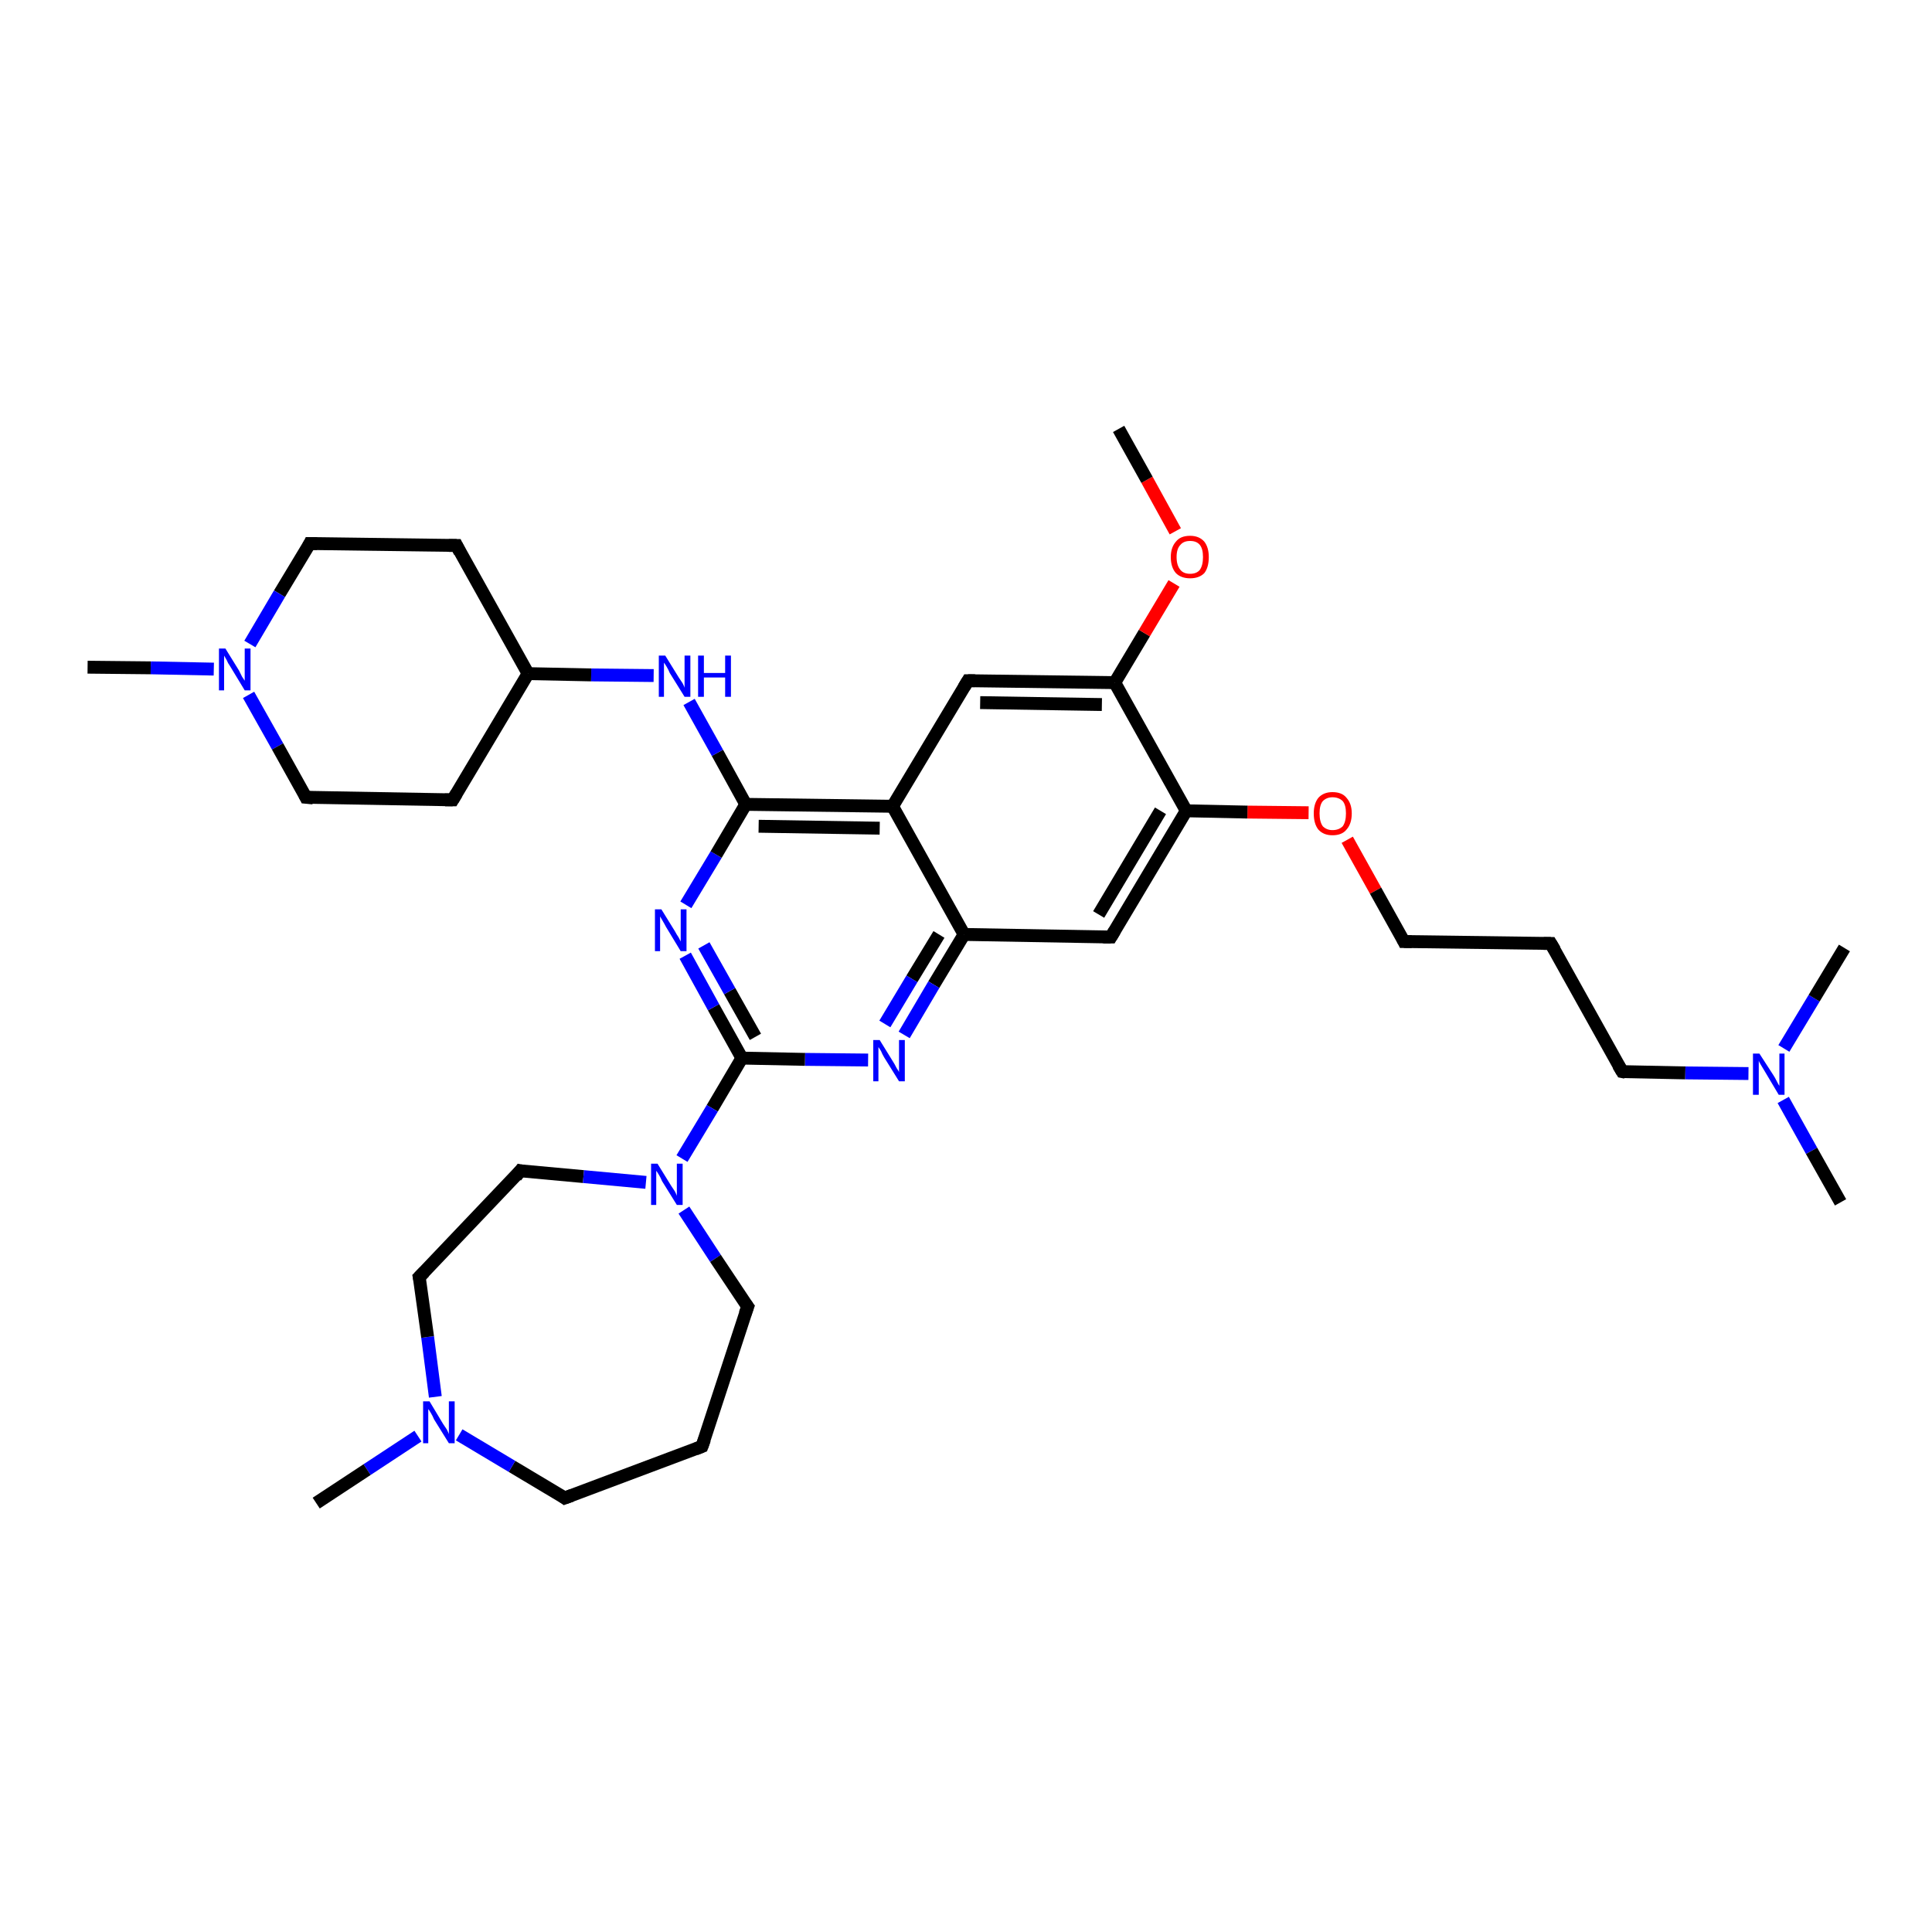 <?xml version='1.0' encoding='iso-8859-1'?>
<svg version='1.1' baseProfile='full'
              xmlns='http://www.w3.org/2000/svg'
                      xmlns:rdkit='http://www.rdkit.org/xml'
                      xmlns:xlink='http://www.w3.org/1999/xlink'
                  xml:space='preserve'
width='300px' height='300px' viewBox='0 0 300 300'>
<!-- END OF HEADER -->
<rect style='opacity:1.0;fill:#FFFFFF;stroke:none' width='300.0' height='300.0' x='0.0' y='0.0'> </rect>
<path class='bond-0 atom-0 atom-1' d='M 203.2,126.2 L 193.7,126.1' style='fill:none;fill-rule:evenodd;stroke:#FF0000;stroke-width:2.0px;stroke-linecap:butt;stroke-linejoin:miter;stroke-opacity:1' />
<path class='bond-0 atom-0 atom-1' d='M 193.7,126.1 L 184.2,125.9' style='fill:none;fill-rule:evenodd;stroke:#000000;stroke-width:2.0px;stroke-linecap:butt;stroke-linejoin:miter;stroke-opacity:1' />
<path class='bond-1 atom-1 atom-2' d='M 184.2,125.9 L 172.5,145.5' style='fill:none;fill-rule:evenodd;stroke:#000000;stroke-width:2.0px;stroke-linecap:butt;stroke-linejoin:miter;stroke-opacity:1' />
<path class='bond-1 atom-1 atom-2' d='M 180.2,125.9 L 170.6,142.0' style='fill:none;fill-rule:evenodd;stroke:#000000;stroke-width:2.0px;stroke-linecap:butt;stroke-linejoin:miter;stroke-opacity:1' />
<path class='bond-2 atom-2 atom-3' d='M 172.5,145.5 L 149.7,145.1' style='fill:none;fill-rule:evenodd;stroke:#000000;stroke-width:2.0px;stroke-linecap:butt;stroke-linejoin:miter;stroke-opacity:1' />
<path class='bond-3 atom-3 atom-4' d='M 149.7,145.1 L 145.0,152.9' style='fill:none;fill-rule:evenodd;stroke:#000000;stroke-width:2.0px;stroke-linecap:butt;stroke-linejoin:miter;stroke-opacity:1' />
<path class='bond-3 atom-3 atom-4' d='M 145.0,152.9 L 140.4,160.7' style='fill:none;fill-rule:evenodd;stroke:#0000FF;stroke-width:2.0px;stroke-linecap:butt;stroke-linejoin:miter;stroke-opacity:1' />
<path class='bond-3 atom-3 atom-4' d='M 145.8,145.1 L 141.6,152.0' style='fill:none;fill-rule:evenodd;stroke:#000000;stroke-width:2.0px;stroke-linecap:butt;stroke-linejoin:miter;stroke-opacity:1' />
<path class='bond-3 atom-3 atom-4' d='M 141.6,152.0 L 137.4,159.0' style='fill:none;fill-rule:evenodd;stroke:#0000FF;stroke-width:2.0px;stroke-linecap:butt;stroke-linejoin:miter;stroke-opacity:1' />
<path class='bond-4 atom-4 atom-5' d='M 134.8,164.6 L 125.0,164.5' style='fill:none;fill-rule:evenodd;stroke:#0000FF;stroke-width:2.0px;stroke-linecap:butt;stroke-linejoin:miter;stroke-opacity:1' />
<path class='bond-4 atom-4 atom-5' d='M 125.0,164.5 L 115.2,164.3' style='fill:none;fill-rule:evenodd;stroke:#000000;stroke-width:2.0px;stroke-linecap:butt;stroke-linejoin:miter;stroke-opacity:1' />
<path class='bond-5 atom-5 atom-6' d='M 115.2,164.3 L 110.8,156.4' style='fill:none;fill-rule:evenodd;stroke:#000000;stroke-width:2.0px;stroke-linecap:butt;stroke-linejoin:miter;stroke-opacity:1' />
<path class='bond-5 atom-5 atom-6' d='M 110.8,156.4 L 106.4,148.4' style='fill:none;fill-rule:evenodd;stroke:#0000FF;stroke-width:2.0px;stroke-linecap:butt;stroke-linejoin:miter;stroke-opacity:1' />
<path class='bond-5 atom-5 atom-6' d='M 117.3,161.0 L 113.3,153.9' style='fill:none;fill-rule:evenodd;stroke:#000000;stroke-width:2.0px;stroke-linecap:butt;stroke-linejoin:miter;stroke-opacity:1' />
<path class='bond-5 atom-5 atom-6' d='M 113.3,153.9 L 109.3,146.8' style='fill:none;fill-rule:evenodd;stroke:#0000FF;stroke-width:2.0px;stroke-linecap:butt;stroke-linejoin:miter;stroke-opacity:1' />
<path class='bond-6 atom-6 atom-7' d='M 106.5,140.5 L 111.2,132.7' style='fill:none;fill-rule:evenodd;stroke:#0000FF;stroke-width:2.0px;stroke-linecap:butt;stroke-linejoin:miter;stroke-opacity:1' />
<path class='bond-6 atom-6 atom-7' d='M 111.2,132.7 L 115.8,124.9' style='fill:none;fill-rule:evenodd;stroke:#000000;stroke-width:2.0px;stroke-linecap:butt;stroke-linejoin:miter;stroke-opacity:1' />
<path class='bond-7 atom-7 atom-8' d='M 115.8,124.9 L 111.4,116.9' style='fill:none;fill-rule:evenodd;stroke:#000000;stroke-width:2.0px;stroke-linecap:butt;stroke-linejoin:miter;stroke-opacity:1' />
<path class='bond-7 atom-7 atom-8' d='M 111.4,116.9 L 107.0,109.0' style='fill:none;fill-rule:evenodd;stroke:#0000FF;stroke-width:2.0px;stroke-linecap:butt;stroke-linejoin:miter;stroke-opacity:1' />
<path class='bond-8 atom-8 atom-9' d='M 101.5,104.9 L 91.8,104.8' style='fill:none;fill-rule:evenodd;stroke:#0000FF;stroke-width:2.0px;stroke-linecap:butt;stroke-linejoin:miter;stroke-opacity:1' />
<path class='bond-8 atom-8 atom-9' d='M 91.8,104.8 L 82.0,104.6' style='fill:none;fill-rule:evenodd;stroke:#000000;stroke-width:2.0px;stroke-linecap:butt;stroke-linejoin:miter;stroke-opacity:1' />
<path class='bond-9 atom-9 atom-10' d='M 82.0,104.6 L 70.9,84.7' style='fill:none;fill-rule:evenodd;stroke:#000000;stroke-width:2.0px;stroke-linecap:butt;stroke-linejoin:miter;stroke-opacity:1' />
<path class='bond-10 atom-10 atom-11' d='M 70.9,84.7 L 48.1,84.4' style='fill:none;fill-rule:evenodd;stroke:#000000;stroke-width:2.0px;stroke-linecap:butt;stroke-linejoin:miter;stroke-opacity:1' />
<path class='bond-11 atom-11 atom-12' d='M 48.1,84.4 L 43.4,92.2' style='fill:none;fill-rule:evenodd;stroke:#000000;stroke-width:2.0px;stroke-linecap:butt;stroke-linejoin:miter;stroke-opacity:1' />
<path class='bond-11 atom-11 atom-12' d='M 43.4,92.2 L 38.8,100.0' style='fill:none;fill-rule:evenodd;stroke:#0000FF;stroke-width:2.0px;stroke-linecap:butt;stroke-linejoin:miter;stroke-opacity:1' />
<path class='bond-12 atom-12 atom-13' d='M 33.2,103.9 L 23.4,103.7' style='fill:none;fill-rule:evenodd;stroke:#0000FF;stroke-width:2.0px;stroke-linecap:butt;stroke-linejoin:miter;stroke-opacity:1' />
<path class='bond-12 atom-12 atom-13' d='M 23.4,103.7 L 13.6,103.6' style='fill:none;fill-rule:evenodd;stroke:#000000;stroke-width:2.0px;stroke-linecap:butt;stroke-linejoin:miter;stroke-opacity:1' />
<path class='bond-13 atom-12 atom-14' d='M 38.6,107.9 L 43.1,115.9' style='fill:none;fill-rule:evenodd;stroke:#0000FF;stroke-width:2.0px;stroke-linecap:butt;stroke-linejoin:miter;stroke-opacity:1' />
<path class='bond-13 atom-12 atom-14' d='M 43.1,115.9 L 47.5,123.8' style='fill:none;fill-rule:evenodd;stroke:#000000;stroke-width:2.0px;stroke-linecap:butt;stroke-linejoin:miter;stroke-opacity:1' />
<path class='bond-14 atom-14 atom-15' d='M 47.5,123.8 L 70.3,124.2' style='fill:none;fill-rule:evenodd;stroke:#000000;stroke-width:2.0px;stroke-linecap:butt;stroke-linejoin:miter;stroke-opacity:1' />
<path class='bond-15 atom-7 atom-16' d='M 115.8,124.9 L 138.6,125.2' style='fill:none;fill-rule:evenodd;stroke:#000000;stroke-width:2.0px;stroke-linecap:butt;stroke-linejoin:miter;stroke-opacity:1' />
<path class='bond-15 atom-7 atom-16' d='M 117.8,128.3 L 136.6,128.6' style='fill:none;fill-rule:evenodd;stroke:#000000;stroke-width:2.0px;stroke-linecap:butt;stroke-linejoin:miter;stroke-opacity:1' />
<path class='bond-16 atom-16 atom-17' d='M 138.6,125.2 L 150.3,105.7' style='fill:none;fill-rule:evenodd;stroke:#000000;stroke-width:2.0px;stroke-linecap:butt;stroke-linejoin:miter;stroke-opacity:1' />
<path class='bond-17 atom-17 atom-18' d='M 150.3,105.7 L 173.1,106.0' style='fill:none;fill-rule:evenodd;stroke:#000000;stroke-width:2.0px;stroke-linecap:butt;stroke-linejoin:miter;stroke-opacity:1' />
<path class='bond-17 atom-17 atom-18' d='M 152.2,109.1 L 171.1,109.4' style='fill:none;fill-rule:evenodd;stroke:#000000;stroke-width:2.0px;stroke-linecap:butt;stroke-linejoin:miter;stroke-opacity:1' />
<path class='bond-18 atom-18 atom-19' d='M 173.1,106.0 L 177.7,98.3' style='fill:none;fill-rule:evenodd;stroke:#000000;stroke-width:2.0px;stroke-linecap:butt;stroke-linejoin:miter;stroke-opacity:1' />
<path class='bond-18 atom-18 atom-19' d='M 177.7,98.3 L 182.3,90.6' style='fill:none;fill-rule:evenodd;stroke:#FF0000;stroke-width:2.0px;stroke-linecap:butt;stroke-linejoin:miter;stroke-opacity:1' />
<path class='bond-19 atom-19 atom-20' d='M 182.5,82.5 L 178.1,74.5' style='fill:none;fill-rule:evenodd;stroke:#FF0000;stroke-width:2.0px;stroke-linecap:butt;stroke-linejoin:miter;stroke-opacity:1' />
<path class='bond-19 atom-19 atom-20' d='M 178.1,74.5 L 173.7,66.6' style='fill:none;fill-rule:evenodd;stroke:#000000;stroke-width:2.0px;stroke-linecap:butt;stroke-linejoin:miter;stroke-opacity:1' />
<path class='bond-20 atom-5 atom-21' d='M 115.2,164.3 L 110.6,172.1' style='fill:none;fill-rule:evenodd;stroke:#000000;stroke-width:2.0px;stroke-linecap:butt;stroke-linejoin:miter;stroke-opacity:1' />
<path class='bond-20 atom-5 atom-21' d='M 110.6,172.1 L 105.9,179.9' style='fill:none;fill-rule:evenodd;stroke:#0000FF;stroke-width:2.0px;stroke-linecap:butt;stroke-linejoin:miter;stroke-opacity:1' />
<path class='bond-21 atom-21 atom-22' d='M 106.2,187.9 L 111.1,195.4' style='fill:none;fill-rule:evenodd;stroke:#0000FF;stroke-width:2.0px;stroke-linecap:butt;stroke-linejoin:miter;stroke-opacity:1' />
<path class='bond-21 atom-21 atom-22' d='M 111.1,195.4 L 116.1,202.9' style='fill:none;fill-rule:evenodd;stroke:#000000;stroke-width:2.0px;stroke-linecap:butt;stroke-linejoin:miter;stroke-opacity:1' />
<path class='bond-22 atom-22 atom-23' d='M 116.1,202.9 L 109.0,224.6' style='fill:none;fill-rule:evenodd;stroke:#000000;stroke-width:2.0px;stroke-linecap:butt;stroke-linejoin:miter;stroke-opacity:1' />
<path class='bond-23 atom-23 atom-24' d='M 109.0,224.6 L 87.7,232.6' style='fill:none;fill-rule:evenodd;stroke:#000000;stroke-width:2.0px;stroke-linecap:butt;stroke-linejoin:miter;stroke-opacity:1' />
<path class='bond-24 atom-24 atom-25' d='M 87.7,232.6 L 79.5,227.7' style='fill:none;fill-rule:evenodd;stroke:#000000;stroke-width:2.0px;stroke-linecap:butt;stroke-linejoin:miter;stroke-opacity:1' />
<path class='bond-24 atom-24 atom-25' d='M 79.5,227.7 L 71.3,222.8' style='fill:none;fill-rule:evenodd;stroke:#0000FF;stroke-width:2.0px;stroke-linecap:butt;stroke-linejoin:miter;stroke-opacity:1' />
<path class='bond-25 atom-25 atom-26' d='M 64.9,223.0 L 57.0,228.2' style='fill:none;fill-rule:evenodd;stroke:#0000FF;stroke-width:2.0px;stroke-linecap:butt;stroke-linejoin:miter;stroke-opacity:1' />
<path class='bond-25 atom-25 atom-26' d='M 57.0,228.2 L 49.1,233.4' style='fill:none;fill-rule:evenodd;stroke:#000000;stroke-width:2.0px;stroke-linecap:butt;stroke-linejoin:miter;stroke-opacity:1' />
<path class='bond-26 atom-25 atom-27' d='M 67.6,216.9 L 66.4,207.6' style='fill:none;fill-rule:evenodd;stroke:#0000FF;stroke-width:2.0px;stroke-linecap:butt;stroke-linejoin:miter;stroke-opacity:1' />
<path class='bond-26 atom-25 atom-27' d='M 66.4,207.6 L 65.1,198.3' style='fill:none;fill-rule:evenodd;stroke:#000000;stroke-width:2.0px;stroke-linecap:butt;stroke-linejoin:miter;stroke-opacity:1' />
<path class='bond-27 atom-27 atom-28' d='M 65.1,198.3 L 80.8,181.8' style='fill:none;fill-rule:evenodd;stroke:#000000;stroke-width:2.0px;stroke-linecap:butt;stroke-linejoin:miter;stroke-opacity:1' />
<path class='bond-28 atom-0 atom-29' d='M 209.2,130.4 L 213.6,138.3' style='fill:none;fill-rule:evenodd;stroke:#FF0000;stroke-width:2.0px;stroke-linecap:butt;stroke-linejoin:miter;stroke-opacity:1' />
<path class='bond-28 atom-0 atom-29' d='M 213.6,138.3 L 218.0,146.2' style='fill:none;fill-rule:evenodd;stroke:#000000;stroke-width:2.0px;stroke-linecap:butt;stroke-linejoin:miter;stroke-opacity:1' />
<path class='bond-29 atom-29 atom-30' d='M 218.0,146.2 L 240.8,146.5' style='fill:none;fill-rule:evenodd;stroke:#000000;stroke-width:2.0px;stroke-linecap:butt;stroke-linejoin:miter;stroke-opacity:1' />
<path class='bond-30 atom-30 atom-31' d='M 240.8,146.5 L 251.9,166.4' style='fill:none;fill-rule:evenodd;stroke:#000000;stroke-width:2.0px;stroke-linecap:butt;stroke-linejoin:miter;stroke-opacity:1' />
<path class='bond-31 atom-31 atom-32' d='M 251.9,166.4 L 261.7,166.6' style='fill:none;fill-rule:evenodd;stroke:#000000;stroke-width:2.0px;stroke-linecap:butt;stroke-linejoin:miter;stroke-opacity:1' />
<path class='bond-31 atom-31 atom-32' d='M 261.7,166.6 L 271.5,166.7' style='fill:none;fill-rule:evenodd;stroke:#0000FF;stroke-width:2.0px;stroke-linecap:butt;stroke-linejoin:miter;stroke-opacity:1' />
<path class='bond-32 atom-32 atom-33' d='M 276.9,170.8 L 281.3,178.7' style='fill:none;fill-rule:evenodd;stroke:#0000FF;stroke-width:2.0px;stroke-linecap:butt;stroke-linejoin:miter;stroke-opacity:1' />
<path class='bond-32 atom-32 atom-33' d='M 281.3,178.7 L 285.8,186.7' style='fill:none;fill-rule:evenodd;stroke:#000000;stroke-width:2.0px;stroke-linecap:butt;stroke-linejoin:miter;stroke-opacity:1' />
<path class='bond-33 atom-32 atom-34' d='M 277.0,162.8 L 281.7,155.0' style='fill:none;fill-rule:evenodd;stroke:#0000FF;stroke-width:2.0px;stroke-linecap:butt;stroke-linejoin:miter;stroke-opacity:1' />
<path class='bond-33 atom-32 atom-34' d='M 281.7,155.0 L 286.4,147.2' style='fill:none;fill-rule:evenodd;stroke:#000000;stroke-width:2.0px;stroke-linecap:butt;stroke-linejoin:miter;stroke-opacity:1' />
<path class='bond-34 atom-15 atom-9' d='M 70.3,124.2 L 82.0,104.6' style='fill:none;fill-rule:evenodd;stroke:#000000;stroke-width:2.0px;stroke-linecap:butt;stroke-linejoin:miter;stroke-opacity:1' />
<path class='bond-35 atom-16 atom-3' d='M 138.6,125.2 L 149.7,145.1' style='fill:none;fill-rule:evenodd;stroke:#000000;stroke-width:2.0px;stroke-linecap:butt;stroke-linejoin:miter;stroke-opacity:1' />
<path class='bond-36 atom-18 atom-1' d='M 173.1,106.0 L 184.2,125.9' style='fill:none;fill-rule:evenodd;stroke:#000000;stroke-width:2.0px;stroke-linecap:butt;stroke-linejoin:miter;stroke-opacity:1' />
<path class='bond-37 atom-28 atom-21' d='M 80.8,181.8 L 90.6,182.7' style='fill:none;fill-rule:evenodd;stroke:#000000;stroke-width:2.0px;stroke-linecap:butt;stroke-linejoin:miter;stroke-opacity:1' />
<path class='bond-37 atom-28 atom-21' d='M 90.6,182.7 L 100.3,183.6' style='fill:none;fill-rule:evenodd;stroke:#0000FF;stroke-width:2.0px;stroke-linecap:butt;stroke-linejoin:miter;stroke-opacity:1' />
<path d='M 173.1,144.5 L 172.5,145.5 L 171.3,145.5' style='fill:none;stroke:#000000;stroke-width:2.0px;stroke-linecap:butt;stroke-linejoin:miter;stroke-opacity:1;' />
<path d='M 71.4,85.7 L 70.9,84.7 L 69.7,84.7' style='fill:none;stroke:#000000;stroke-width:2.0px;stroke-linecap:butt;stroke-linejoin:miter;stroke-opacity:1;' />
<path d='M 49.2,84.4 L 48.1,84.4 L 47.9,84.8' style='fill:none;stroke:#000000;stroke-width:2.0px;stroke-linecap:butt;stroke-linejoin:miter;stroke-opacity:1;' />
<path d='M 47.3,123.4 L 47.5,123.8 L 48.6,123.9' style='fill:none;stroke:#000000;stroke-width:2.0px;stroke-linecap:butt;stroke-linejoin:miter;stroke-opacity:1;' />
<path d='M 69.1,124.2 L 70.3,124.2 L 70.9,123.2' style='fill:none;stroke:#000000;stroke-width:2.0px;stroke-linecap:butt;stroke-linejoin:miter;stroke-opacity:1;' />
<path d='M 149.7,106.7 L 150.3,105.7 L 151.4,105.7' style='fill:none;stroke:#000000;stroke-width:2.0px;stroke-linecap:butt;stroke-linejoin:miter;stroke-opacity:1;' />
<path d='M 115.8,202.5 L 116.1,202.9 L 115.7,204.0' style='fill:none;stroke:#000000;stroke-width:2.0px;stroke-linecap:butt;stroke-linejoin:miter;stroke-opacity:1;' />
<path d='M 109.4,223.5 L 109.0,224.6 L 108.0,225.0' style='fill:none;stroke:#000000;stroke-width:2.0px;stroke-linecap:butt;stroke-linejoin:miter;stroke-opacity:1;' />
<path d='M 88.8,232.2 L 87.7,232.6 L 87.3,232.3' style='fill:none;stroke:#000000;stroke-width:2.0px;stroke-linecap:butt;stroke-linejoin:miter;stroke-opacity:1;' />
<path d='M 65.2,198.8 L 65.1,198.3 L 65.9,197.5' style='fill:none;stroke:#000000;stroke-width:2.0px;stroke-linecap:butt;stroke-linejoin:miter;stroke-opacity:1;' />
<path d='M 80.1,182.7 L 80.8,181.8 L 81.3,181.9' style='fill:none;stroke:#000000;stroke-width:2.0px;stroke-linecap:butt;stroke-linejoin:miter;stroke-opacity:1;' />
<path d='M 217.8,145.8 L 218.0,146.2 L 219.2,146.2' style='fill:none;stroke:#000000;stroke-width:2.0px;stroke-linecap:butt;stroke-linejoin:miter;stroke-opacity:1;' />
<path d='M 239.7,146.5 L 240.8,146.5 L 241.4,147.5' style='fill:none;stroke:#000000;stroke-width:2.0px;stroke-linecap:butt;stroke-linejoin:miter;stroke-opacity:1;' />
<path d='M 251.3,165.4 L 251.9,166.4 L 252.4,166.5' style='fill:none;stroke:#000000;stroke-width:2.0px;stroke-linecap:butt;stroke-linejoin:miter;stroke-opacity:1;' />
<path class='atom-0' d='M 204.0 126.3
Q 204.0 124.8, 204.7 123.9
Q 205.5 123.0, 206.9 123.0
Q 208.4 123.0, 209.1 123.9
Q 209.9 124.8, 209.9 126.3
Q 209.9 127.9, 209.1 128.8
Q 208.4 129.7, 206.9 129.7
Q 205.5 129.7, 204.7 128.8
Q 204.0 127.9, 204.0 126.3
M 206.9 128.9
Q 207.9 128.9, 208.5 128.3
Q 209.0 127.6, 209.0 126.3
Q 209.0 125.0, 208.5 124.4
Q 207.9 123.8, 206.9 123.8
Q 206.0 123.8, 205.4 124.4
Q 204.9 125.0, 204.9 126.3
Q 204.9 127.6, 205.4 128.3
Q 206.0 128.9, 206.9 128.9
' fill='#FF0000'/>
<path class='atom-4' d='M 136.6 161.5
L 138.7 164.9
Q 138.9 165.2, 139.2 165.8
Q 139.6 166.4, 139.6 166.5
L 139.6 161.5
L 140.5 161.5
L 140.5 167.9
L 139.6 167.9
L 137.3 164.2
Q 137.0 163.7, 136.8 163.2
Q 136.5 162.7, 136.4 162.6
L 136.4 167.9
L 135.6 167.9
L 135.6 161.5
L 136.6 161.5
' fill='#0000FF'/>
<path class='atom-6' d='M 102.7 141.2
L 104.8 144.6
Q 105.0 145.0, 105.4 145.6
Q 105.7 146.2, 105.7 146.2
L 105.7 141.2
L 106.6 141.2
L 106.6 147.7
L 105.7 147.7
L 103.4 143.9
Q 103.2 143.5, 102.9 143.0
Q 102.6 142.5, 102.5 142.3
L 102.5 147.7
L 101.7 147.7
L 101.7 141.2
L 102.7 141.2
' fill='#0000FF'/>
<path class='atom-8' d='M 103.3 101.8
L 105.4 105.2
Q 105.6 105.5, 106.0 106.1
Q 106.3 106.7, 106.3 106.8
L 106.3 101.8
L 107.2 101.8
L 107.2 108.2
L 106.3 108.2
L 104.0 104.5
Q 103.8 104.0, 103.5 103.5
Q 103.2 103.0, 103.1 102.9
L 103.1 108.2
L 102.3 108.2
L 102.3 101.8
L 103.3 101.8
' fill='#0000FF'/>
<path class='atom-8' d='M 108.4 101.8
L 109.3 101.8
L 109.3 104.5
L 112.6 104.5
L 112.6 101.8
L 113.5 101.8
L 113.5 108.2
L 112.6 108.2
L 112.6 105.2
L 109.3 105.2
L 109.3 108.2
L 108.4 108.2
L 108.4 101.8
' fill='#0000FF'/>
<path class='atom-12' d='M 35.0 100.7
L 37.1 104.1
Q 37.3 104.5, 37.6 105.1
Q 38.0 105.7, 38.0 105.7
L 38.0 100.7
L 38.9 100.7
L 38.9 107.2
L 38.0 107.2
L 35.7 103.4
Q 35.4 103.0, 35.2 102.5
Q 34.9 102.0, 34.8 101.8
L 34.8 107.2
L 34.0 107.2
L 34.0 100.7
L 35.0 100.7
' fill='#0000FF'/>
<path class='atom-19' d='M 181.8 86.5
Q 181.8 85.0, 182.6 84.1
Q 183.3 83.2, 184.8 83.2
Q 186.2 83.2, 187.0 84.1
Q 187.7 85.0, 187.7 86.5
Q 187.7 88.1, 187.0 89.0
Q 186.2 89.8, 184.8 89.8
Q 183.4 89.8, 182.6 89.0
Q 181.8 88.1, 181.8 86.5
M 184.8 89.1
Q 185.8 89.1, 186.3 88.5
Q 186.8 87.8, 186.8 86.5
Q 186.8 85.2, 186.3 84.6
Q 185.8 84.0, 184.8 84.0
Q 183.8 84.0, 183.3 84.6
Q 182.7 85.2, 182.7 86.5
Q 182.7 87.8, 183.3 88.5
Q 183.8 89.1, 184.8 89.1
' fill='#FF0000'/>
<path class='atom-21' d='M 102.1 180.7
L 104.2 184.1
Q 104.4 184.4, 104.8 185.0
Q 105.1 185.6, 105.1 185.7
L 105.1 180.7
L 106.0 180.7
L 106.0 187.1
L 105.1 187.1
L 102.8 183.4
Q 102.6 182.9, 102.3 182.4
Q 102.0 181.9, 101.9 181.8
L 101.9 187.1
L 101.1 187.1
L 101.1 180.7
L 102.1 180.7
' fill='#0000FF'/>
<path class='atom-25' d='M 66.7 217.6
L 68.8 221.1
Q 69.0 221.4, 69.4 222.0
Q 69.7 222.6, 69.7 222.7
L 69.7 217.6
L 70.6 217.6
L 70.6 224.1
L 69.7 224.1
L 67.4 220.4
Q 67.2 219.9, 66.9 219.4
Q 66.6 218.9, 66.5 218.8
L 66.5 224.1
L 65.7 224.1
L 65.7 217.6
L 66.7 217.6
' fill='#0000FF'/>
<path class='atom-32' d='M 273.2 163.6
L 275.4 167.0
Q 275.6 167.3, 275.9 167.9
Q 276.2 168.5, 276.3 168.6
L 276.3 163.6
L 277.1 163.6
L 277.1 170.0
L 276.2 170.0
L 274.0 166.3
Q 273.7 165.8, 273.4 165.3
Q 273.1 164.8, 273.1 164.7
L 273.1 170.0
L 272.2 170.0
L 272.2 163.6
L 273.2 163.6
' fill='#0000FF'/>
</svg>
